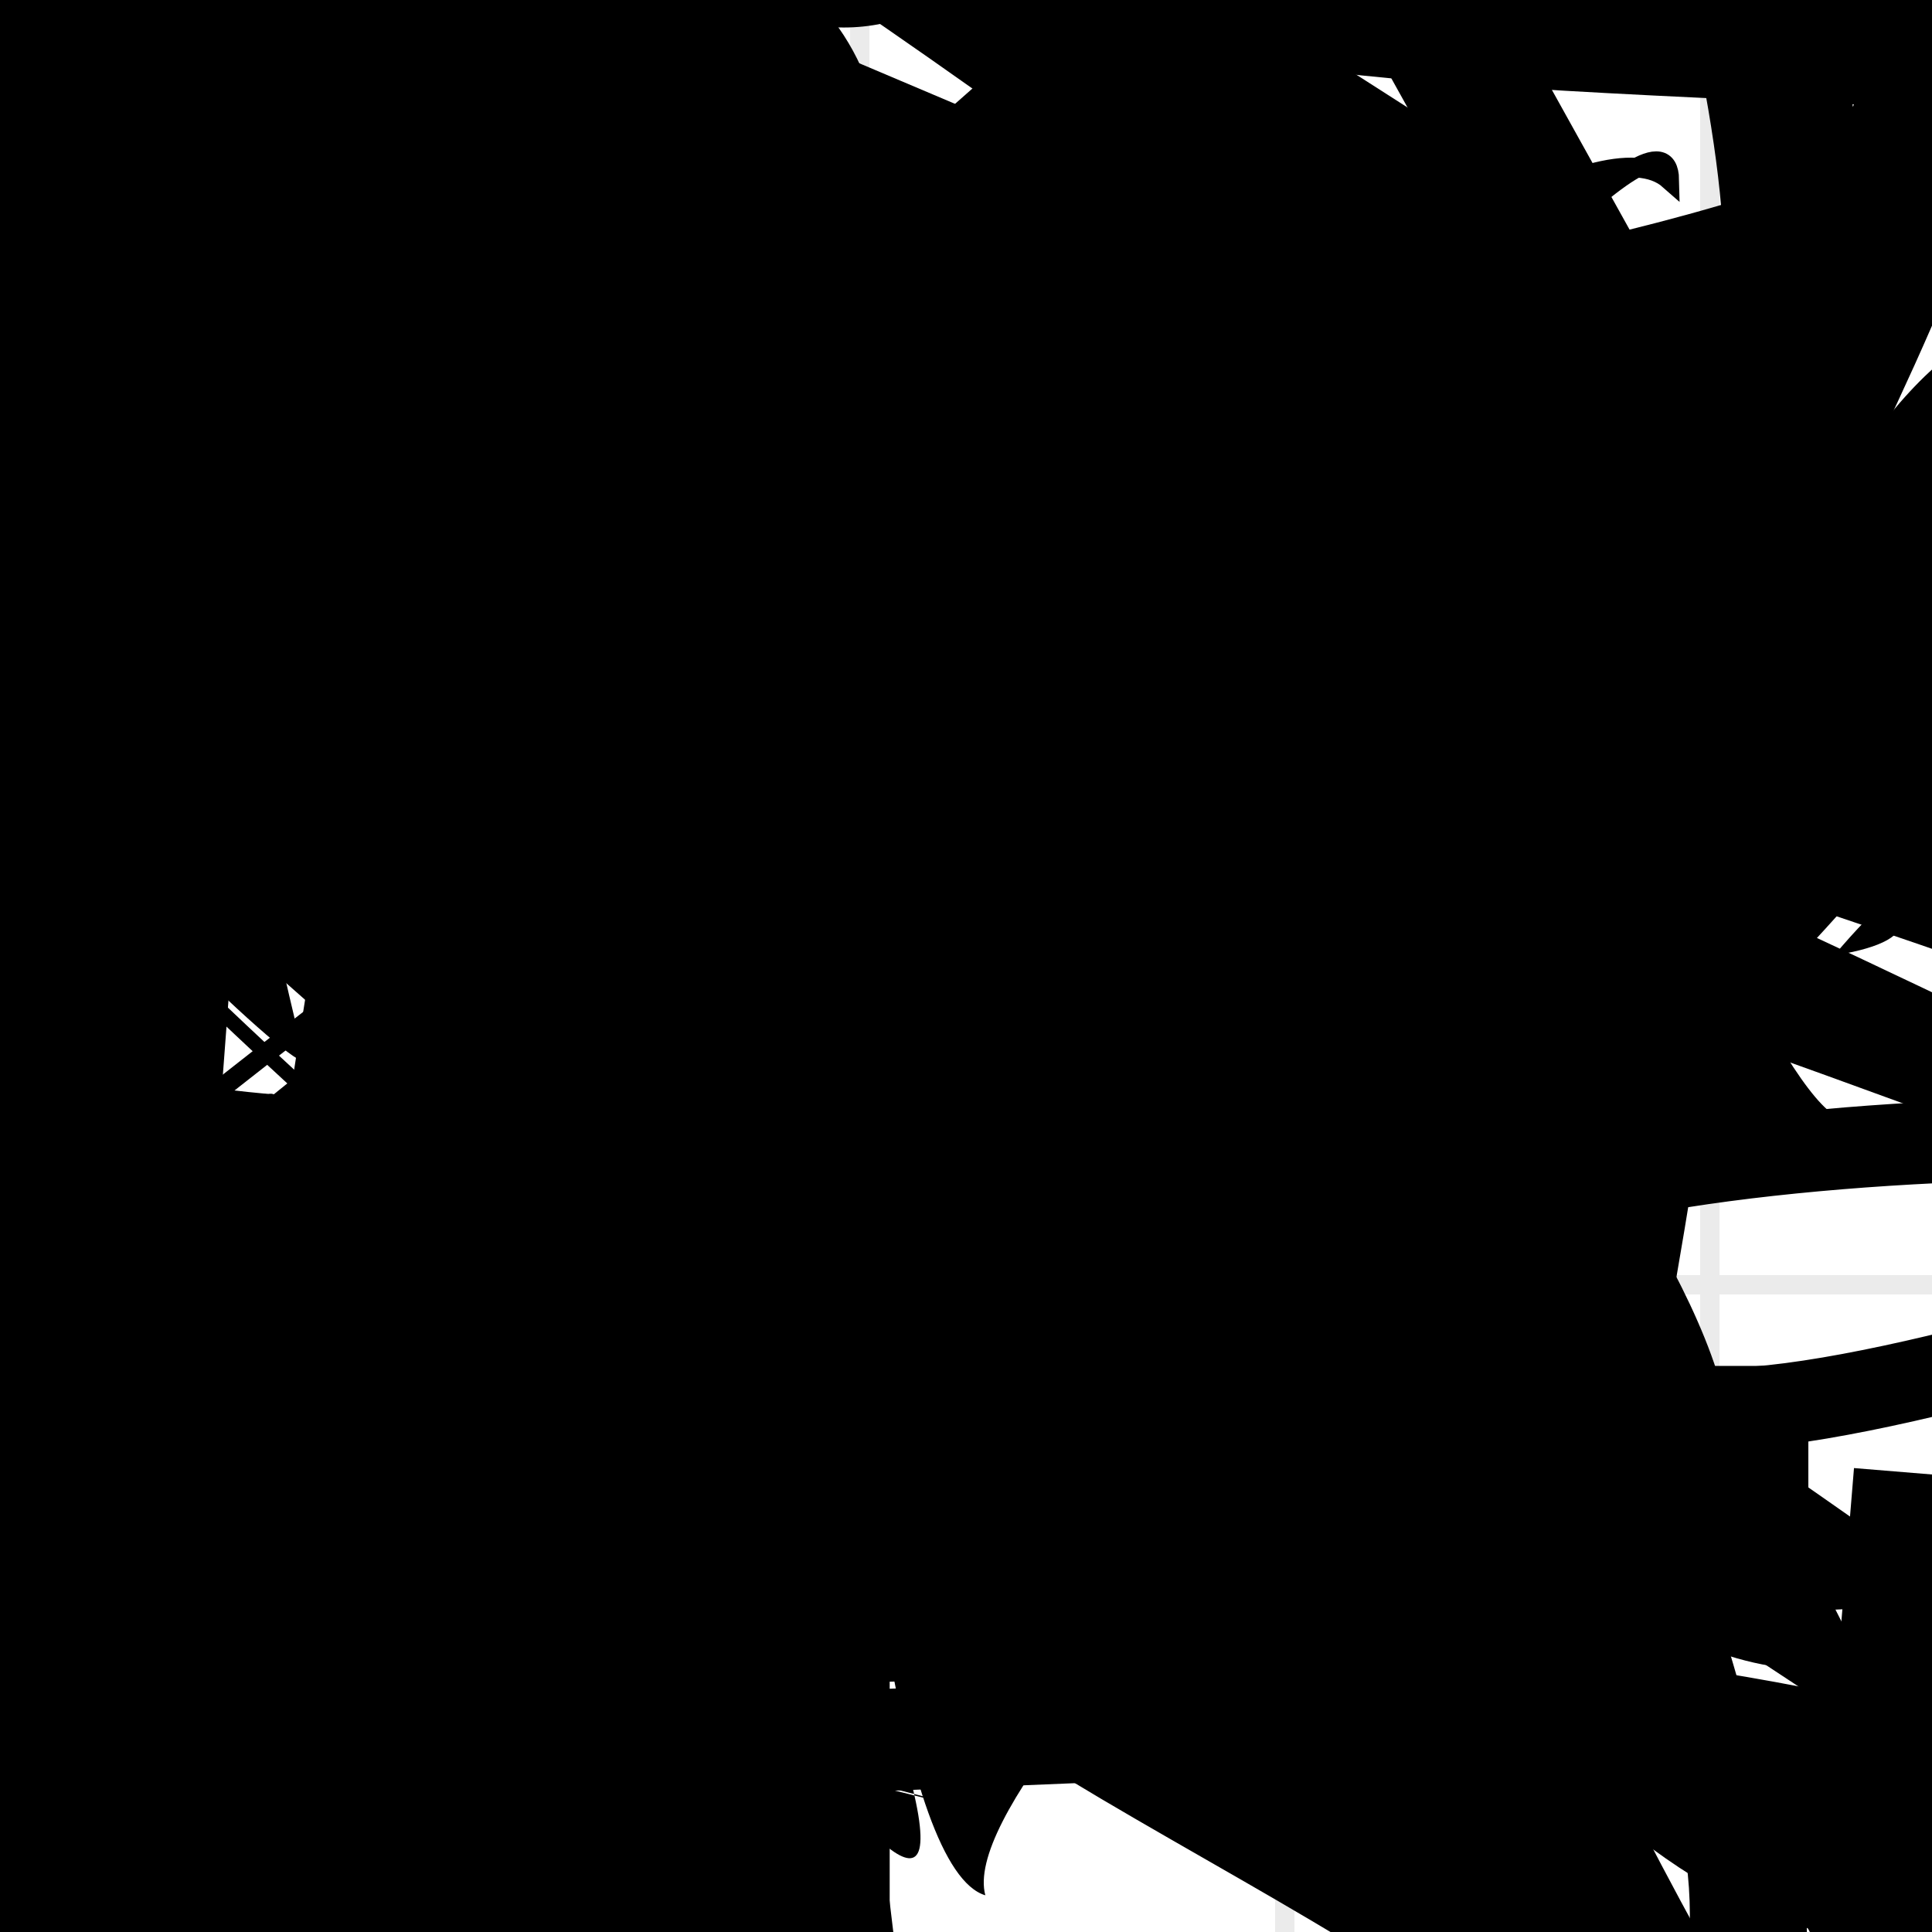 <?xml version="1.0" encoding="UTF-8"?>
<svg xmlns="http://www.w3.org/2000/svg" width="100" height="100" viewBox="0 0 100 100">
<defs>
<linearGradient id="g0" x1="0%" y1="0%" x2="100%" y2="100%">
<stop offset="0.0%" stop-color="hsl(106, 75%, 59%)" />
<stop offset="33.3%" stop-color="hsl(183, 71%, 60%)" />
<stop offset="66.7%" stop-color="hsl(242, 72%, 49%)" />
<stop offset="100.0%" stop-color="hsl(322, 74%, 44%)" />
</linearGradient>
<linearGradient id="g1" x1="0%" y1="0%" x2="100%" y2="100%">
<stop offset="0.0%" stop-color="hsl(290, 83%, 63%)" />
<stop offset="33.3%" stop-color="hsl(2, 82%, 55%)" />
<stop offset="66.7%" stop-color="hsl(86, 72%, 68%)" />
<stop offset="100.0%" stop-color="hsl(83, 65%, 44%)" />
</linearGradient>
<linearGradient id="g2" x1="0%" y1="0%" x2="100%" y2="100%">
<stop offset="0.0%" stop-color="hsl(40, 53%, 69%)" />
<stop offset="33.3%" stop-color="hsl(104, 72%, 65%)" />
<stop offset="66.7%" stop-color="hsl(144, 86%, 72%)" />
<stop offset="100.0%" stop-color="hsl(151, 70%, 62%)" />
</linearGradient>
<filter id="f1" x="-20%" y="-20%" width="140%" height="140%">
  <feGaussianBlur stdDeviation="1.211" />
</filter>

</defs>

<circle cx="34.8" cy="75.4" r="14.9" fill="hsl(106, 75%, 59%)" fill-opacity="0.53"  transform="translate(71.0 34.5) rotate(21.7) scale(0.73 1.60)" />
<path d="M 45.3 38.8 C 55.5 45.5, 20.4 91.2, 33.0 84.3 C 31.4 90.7, 83.0 84.6, 87.5 80.1 C 99.0 71.2, 60.1 34.1, 71.0 41.5 C 90.2 49.9, 14.5 42.8, 1.4 47.7 C 0.0 53.0, 81.3 32.8, 85.6 18.6 C 68.2 0.0, 90.4 57.2, 95.4 57.9 C 100.0 74.5, 34.4 29.0, 47.9 39.4 C 62.7 36.1, 6.1 71.7, 19.9 77.9 Z" fill="hsl(144, 86%, 72%)" fill-opacity="0.89" stroke="none" stroke-width="2.02"   />
<path d="M 36.4 98.5 C 52.6 93.7, 46.0 8.1, 53.9 19.7 C 73.1 2.8, 72.8 41.7, 82.0 30.3 C 99.9 24.7, 92.5 66.9, 80.8 76.5 C 89.0 83.1, 64.1 29.6, 51.7 26.0 C 38.2 13.0, 10.1 29.0, 19.4 41.8 C 14.6 23.9, 18.4 15.8, 8.2 18.8 C 27.1 11.5, 56.1 19.3, 44.3 17.9 C 48.1 9.5, 81.7 28.7, 77.1 19.7 C 91.3 32.2, 44.0 54.2, 49.9 61.3 C 32.5 61.6, 92.6 60.3, 91.3 70.7 Z" fill="none" fill-opacity="0.50" stroke="hsl(2, 82%, 55%)" stroke-width="2.11"  transform="translate(12.5 92.7) rotate(51.2) scale(1.51 0.89)" />
<rect x="30.7" y="5.0" width="30.0" height="17.7" rx="0" fill="none" fill-opacity="0.58"   transform="translate(13.7 32.5) rotate(272.6) scale(1.49 1.65)" />
<circle cx="52.0" cy="69.5" r="11.2" fill="url(#g1)" fill-opacity="0.45"  transform="translate(20.8 94.6) rotate(48.1) scale(1.03 1.03)" />
<rect x="0.8" y="5.2" width="24.5" height="32.7" rx="0" fill="none" fill-opacity="0.36"   transform="translate(34.6 92.2) rotate(164.4) scale(1.16 1.26)" />
<circle cx="79.2" cy="47.9" r="6.0" fill="url(#g0)" fill-opacity="0.89"  transform="translate(39.1 70.1) rotate(267.3) scale(1.49 0.68)" />
<path d="M 71.0 19.5 C 84.4 14.5, 21.1 97.0, 25.8 87.6 C 18.5 99.9, 9.6 53.8, 10.3 56.2 C 28.6 58.9, 39.5 52.3, 49.4 50.9 C 35.6 57.8, 54.6 16.7, 69.5 18.5 C 64.1 27.5, 5.2 5.6, 12.0 8.8 C 23.9 7.3, 91.4 61.2, 83.1 62.5 Z" fill="hsl(144, 86%, 72%)" fill-opacity="0.87" stroke="none" stroke-width="0.86"   />
<rect x="64.4" y="75.7" width="22.1" height="14.9" rx="0" fill="none" fill-opacity="0.36" stroke="hsl(322, 74%, 44%)" stroke-width="2.0"  transform="translate(82.8 13.6) rotate(304.6) scale(1.99 1.09)" />
<path d="M 2.2 40.1 C 16.8 57.7, 77.3 0.0, 92.2 4.5 C 90.9 0.0, 1.0 61.3, 13.8 71.9 C 33.0 68.5, 48.0 23.6, 47.1 11.6 C 63.2 0.7, 9.8 96.5, 9.3 89.4 C 11.8 98.5, 75.2 22.2, 83.1 18.4 C 76.9 19.2, 20.0 76.9, 10.3 69.3 Z" fill="hsl(83, 65%, 44%)" fill-opacity="0.65" stroke="none" stroke-width="1.80"  transform="translate(64.9 92.4) rotate(75.1) scale(1.39 0.51)" />
<circle cx="0.5" cy="73.8" r="12.8" fill="url(#g2)" fill-opacity="0.88"  transform="translate(23.9 18.8) rotate(239.7) scale(1.74 1.36)" />
<path d="M 89.6 9.3 C 83.5 23.5, 20.3 73.7, 31.2 68.8 C 17.4 70.5, 4.3 82.0, 10.6 95.4 C 30.5 100.0, 83.5 100.0, 75.9 95.7 C 74.4 99.7, 68.4 74.8, 82.8 79.3 C 77.1 86.0, 74.5 73.1, 74.6 65.2 C 55.0 47.1, 73.3 60.0, 82.0 48.7 C 89.9 56.8, 100.0 72.6, 98.8 60.0 Z" fill="none" fill-opacity="0.92" stroke="hsl(322, 74%, 44%)" stroke-width="2.08"  transform="translate(87.2 24.3) rotate(134.7) scale(1.91 1.67)" />
<path d="M 48.5 40.0 C 43.0 21.0, 65.2 84.8, 55.7 91.5 C 42.1 100.0, 84.6 0.0, 92.2 2.8 C 76.0 0.0, 0.0 8.7, 1.6 12.5 C 2.0 0.0, 14.1 68.4, 21.9 54.8 C 32.3 63.1, 40.9 64.2, 32.1 58.4 C 24.0 68.2, 67.1 49.1, 67.9 47.6 C 67.6 37.9, 100.0 51.2, 87.8 41.8 C 75.3 56.6, 78.3 24.5, 74.7 30.4 C 66.5 48.2, 47.2 24.5, 39.4 20.7 C 44.6 29.7, 56.5 42.3, 44.0 30.7 Z" fill="none" fill-opacity="0.44" stroke="hsl(40, 53%, 69%)" stroke-width="1.69" filter="url(#f1)" transform="translate(24.2 7.5) rotate(124.5) scale(1.39 0.51)" />
<path d="M 12.5 29.0 C 29.3 36.3, 25.9 59.5, 31.8 65.9 C 40.8 55.1, 88.2 51.1, 84.5 45.9 C 97.8 41.5, 84.1 78.6, 74.8 65.0 C 88.5 53.3, 26.9 63.6, 37.9 73.9 C 31.0 70.9, 72.1 56.9, 86.9 60.1 C 78.4 76.5, 82.1 97.4, 89.9 94.2 C 85.6 84.4, 100.0 1.2, 99.8 8.8 C 100.0 0.0, 23.3 62.9, 16.5 60.5 C 35.6 50.6, 79.7 32.4, 64.7 20.2 Z" fill="hsl(83, 65%, 44%)" fill-opacity="0.50" stroke="none" stroke-width="0.93"  transform="translate(99.0 51.4) rotate(93.3) scale(1.79 1.90)" />
<rect x="70.7" y="46.7" width="27.5" height="13.7" rx="17.8" fill="none" fill-opacity="0.55"  filter="url(#f1)" transform="translate(68.0 78.6) rotate(92.1) scale(1.29 1.08)" />
<rect x="25.6" y="54.6" width="36.0" height="18.1" rx="1.1" fill="none" fill-opacity="0.56" stroke="hsl(40, 53%, 69%)" stroke-width="4.0"  transform="translate(52.5 90.7) rotate(107.4) scale(0.89 0.55)" />
<path d="M 79.7 92.9 C 89.3 100.0, 66.5 37.6, 71.5 31.3 C 67.8 39.2, 51.1 32.2, 56.3 43.8 C 40.3 35.3, 83.9 75.0, 97.4 75.7 C 100.0 78.3, 36.5 87.6, 47.9 76.7 C 59.6 80.7, 13.2 20.7, 11.5 35.2 C 14.4 20.4, 15.2 48.7, 14.5 45.2 C 1.0 51.3, 61.4 88.9, 61.8 90.9 Z" fill="none" fill-opacity="0.30" stroke="hsl(106, 75%, 59%)" stroke-width="5.15"  transform="translate(49.2 57.1) rotate(309.1) scale(0.86 0.77)" />
<path d="M 42.8 67.0 C 40.8 82.0, 66.4 41.0, 77.9 37.3 C 86.6 37.9, 8.2 49.7, 4.5 45.2 C 17.3 57.1, 17.2 16.9, 19.5 19.3 C 13.6 14.0, 66.2 32.9, 62.4 43.3 C 77.6 49.7, 74.9 21.6, 65.2 31.1 C 50.2 43.3, 40.6 29.6, 30.6 38.5 C 48.0 47.5, 53.2 52.4, 50.6 51.1 Z" fill="none" fill-opacity="0.75" stroke="hsl(144, 86%, 72%)" stroke-width="4.03"   />
<rect x="13.7" y="58.8" width="39.7" height="22.8" rx="0" fill="none" fill-opacity="0.77"   transform="translate(62.2 81.6) rotate(211.3) scale(0.65 1.15)" />
<path d="M 47.2 10.6 C 60.7 19.5, 5.8 20.6, 19.4 33.2 C 23.9 28.9, 73.6 14.5, 70.5 26.0 C 83.5 18.3, 32.1 60.7, 17.6 47.3 C 36.9 32.8, 0.5 16.1, 2.8 29.4 C 0.0 36.8, 22.6 48.4, 26.5 55.1 C 42.3 42.0, 12.2 87.0, 26.8 86.8 C 44.5 70.7, 47.4 61.4, 52.5 62.5 Z" fill="hsl(2, 82%, 55%)" fill-opacity="0.45" stroke="none" stroke-width="1.25"  transform="translate(85.6 31.3) rotate(68.2) scale(1.67 0.50)" />
<circle cx="58.1" cy="39.5" r="7.5" fill="hsl(2, 82%, 55%)" fill-opacity="0.50"  transform="translate(60.4 12.3) rotate(18.4) scale(1.77 1.50)" />
<path d="M 77.7 70.9 C 72.7 66.3, 84.4 93.4, 80.2 94.4 C 68.4 100.0, 3.9 84.7, 14.6 89.3 C 12.7 82.9, 66.0 47.8, 58.8 43.9 C 68.3 57.9, 27.0 66.6, 12.5 79.3 C 25.8 78.2, 73.1 62.8, 66.3 75.2 C 61.7 77.8, 82.6 87.2, 76.9 89.1 C 81.5 95.3, 44.0 31.9, 52.8 41.6 C 54.6 40.2, 19.1 20.2, 12.6 33.3 C 9.0 40.7, 0.0 16.9, 1.1 15.2 Z" fill="none" fill-opacity="0.72" stroke="hsl(2, 82%, 55%)" stroke-width="1.37"  transform="translate(93.6 69.1) rotate(7.0) scale(0.81 1.64)" />
<path d="M 17.7 19.1 C 37.2 0.0, 65.1 23.0, 75.9 22.4 C 70.9 13.4, 11.0 62.0, 11.7 48.2 C 25.8 43.6, 46.6 93.6, 56.1 90.2 C 48.3 100.0, 18.1 93.8, 21.7 83.2 C 40.4 68.6, 7.1 48.7, 2.6 48.3 C 14.0 57.4, 76.2 31.3, 91.0 19.7 C 72.3 16.8, 19.6 91.6, 17.0 92.2 C 11.5 80.5, 16.4 100.0, 3.9 97.3 C 20.5 79.2, 29.4 67.3, 32.0 81.6 C 13.8 100.0, 73.8 6.0, 78.0 4.3 Z" fill="hsl(106, 75%, 59%)" fill-opacity="0.58" stroke="none" stroke-width="3.79"  transform="translate(55.5 98.2) rotate(188.6) scale(1.69 0.93)" />
<path d="M 35.4 3.7 C 39.8 0.0, 21.8 26.0, 33.2 21.9 C 38.3 8.7, 58.9 28.8, 63.7 21.8 C 80.9 17.1, 17.7 80.7, 21.8 72.1 C 41.1 55.0, 58.7 32.6, 65.4 42.3 C 50.3 26.2, 42.7 7.7, 46.5 17.2 C 32.0 21.1, 63.1 99.4, 68.8 85.9 Z" fill="hsl(2, 82%, 55%)" fill-opacity="0.28" stroke="none" stroke-width="2.43"  transform="translate(66.7 4.0) rotate(292.4) scale(0.93 1.14)" />
<rect x="48.0" y="19.3" width="31.9" height="37.4" rx="0" fill="hsl(86, 72%, 68%)" fill-opacity="0.77"   transform="translate(75.8 97.2) rotate(184.3) scale(1.40 1.41)" />
<path d="M 76.3 47.3 C 80.6 45.0, 21.3 68.0, 7.3 61.1 C 19.8 53.4, 30.1 59.4, 20.5 71.6 C 29.1 91.2, 72.3 79.6, 75.7 66.0 C 62.6 78.7, 67.3 100.0, 58.1 98.7 C 61.1 100.0, 11.6 55.4, 12.0 58.7 C 14.0 74.3, 5.1 65.0, 14.5 65.3 C 19.4 67.0, 22.0 15.2, 26.6 22.3 Z" fill="none" fill-opacity="0.45" stroke="hsl(86, 72%, 68%)" stroke-width="1.71"  transform="translate(58.3 35.4) rotate(211.4) scale(0.87 1.89)" />
<path d="M 39.0 52.0 C 56.7 53.5, 33.2 14.2, 20.6 2.0 C 5.9 0.0, 49.7 85.8, 54.1 93.5 C 55.4 97.3, 70.6 88.6, 70.0 88.6 C 89.4 100.0, 75.0 48.0, 87.8 36.4 C 70.9 31.0, 24.4 39.2, 33.8 31.8 C 22.5 30.0, 53.3 45.6, 47.8 51.2 C 54.6 45.5, 72.5 100.0, 59.5 94.5 C 59.8 81.3, 56.0 100.0, 55.9 98.9 C 45.9 79.4, 21.7 80.5, 19.9 71.8 C 14.2 88.3, 36.9 0.0, 31.3 8.7 Z" fill="hsl(322, 74%, 44%)" fill-opacity="0.83" stroke="none" stroke-width="5.30"  transform="translate(92.3 27.3) rotate(17.8) scale(1.43 0.67)" />
<rect x="12.8" y="60.8" width="41.8" height="28.4" rx="0" fill="hsl(104, 72%, 65%)" fill-opacity="0.98"   transform="translate(39.1 99.8) rotate(274.7) scale(0.52 0.90)" />
<rect x="12.4" y="54.3" width="46.5" height="27.2" rx="0" fill="hsl(322, 74%, 44%)" fill-opacity="0.37"  filter="url(#f1)" transform="translate(8.5 69.9) rotate(156.9) scale(0.88 0.65)" />
<circle cx="81.2" cy="65.7" r="10.2" fill="url(#g2)" fill-opacity="0.75"  transform="translate(56.5 31.1) rotate(271.4) scale(1.91 0.64)" />
<rect x="7.0" y="34.6" width="25.9" height="18.8" rx="15.5" fill="none" fill-opacity="0.88" stroke="hsl(322, 74%, 44%)" stroke-width="1.8"  transform="translate(23.1 40.3) rotate(100.5) scale(1.34 1.92)" />
<rect x="48.6" y="9.8" width="48.3" height="15.5" rx="13.6" fill="hsl(104, 72%, 65%)" fill-opacity="0.45"   transform="translate(87.6 47.3) rotate(97.6) scale(2.00 0.64)" />
<path d="M 11.7 58.7 C 24.0 48.2, 51.0 29.9, 65.8 15.1 C 72.5 30.0, 51.1 29.8, 46.0 39.0 C 30.7 49.8, 65.0 15.9, 70.8 9.2 C 61.2 10.6, 0.0 43.4, 8.2 30.1 C 17.8 15.9, 15.2 40.5, 22.6 29.4 C 37.6 43.7, 79.4 88.3, 94.3 86.3 Z" fill="hsl(183, 71%, 60%)" fill-opacity="0.42" stroke="none" stroke-width="1.70"   />
<path d="M 65.1 65.4 C 82.1 65.3, 0.0 32.2, 0.4 27.9 C 8.6 38.1, 26.7 9.2, 12.6 8.4 C 0.0 28.1, 50.4 38.3, 37.5 35.9 C 28.1 25.9, 79.3 27.9, 73.6 13.0 C 55.8 23.0, 16.2 64.5, 4.4 66.4 C 23.1 84.4, 55.4 100.0, 63.6 96.3 C 68.1 90.5, 35.5 86.6, 45.1 99.8 C 33.7 95.7, 72.9 56.1, 59.3 49.4 C 73.4 68.6, 25.6 38.0, 29.3 34.4 Z" fill="hsl(83, 65%, 44%)" fill-opacity="0.58" stroke="none" stroke-width="2.70"  transform="translate(11.8 65.1) rotate(90.2) scale(1.82 1.04)" />
<circle cx="47.8" cy="4.2" r="9.6" fill="url(#g1)" fill-opacity="0.89"  transform="translate(78.4 33.9) rotate(240.6) scale(0.97 1.74)" />
<path d="M 29.0 87.3 C 28.1 84.2, 37.4 72.9, 33.2 80.3 C 50.9 80.3, 48.3 53.7, 50.3 62.2 C 62.5 73.0, 83.9 19.3, 88.1 20.0 C 84.5 28.1, 73.6 17.9, 82.6 32.2 C 87.8 23.0, 39.3 12.7, 24.6 4.2 C 12.3 20.9, 47.6 50.0, 36.9 45.9 " fill="none" fill-opacity="0.95" stroke="hsl(40, 53%, 69%)" stroke-width="4.67"   />
<circle cx="53.0" cy="35.6" r="2.2" fill="url(#g2)" fill-opacity="0.86"  transform="translate(23.9 29.5) rotate(221.4) scale(1.17 0.82)" />
<path d="M 38.3 1.5 C 56.5 0.0, 31.0 0.0, 28.0 11.0 C 23.4 4.4, 48.2 79.9, 52.8 88.1 C 56.3 100.0, 84.7 100.0, 98.1 93.0 C 100.0 93.8, 48.8 47.1, 63.2 39.8 C 52.5 41.4, 42.3 70.8, 41.6 80.6 C 51.3 86.0, 99.0 29.2, 92.2 32.2 C 76.2 27.5, 37.1 14.7, 45.0 10.0 C 53.7 25.3, 39.7 76.7, 32.4 79.3 Z" fill="hsl(144, 86%, 72%)" fill-opacity="0.47" stroke="none" stroke-width="1.47"  transform="translate(36.0 36.7) rotate(286.3) scale(1.48 1.79)" />
<rect x="3.6" y="22.7" width="30.3" height="29.1" rx="7.2" fill="none" fill-opacity="0.53"   transform="translate(52.6 46.4) rotate(158.2) scale(0.77 1.10)" />
<circle cx="67.3" cy="6.1" r="0.3" fill="url(#g0)" fill-opacity="0.93"  transform="translate(65.3 92.0) rotate(167.7) scale(0.88 1.33)" />
<path d="M 6.8 95.6 C 4.6 94.0, 54.2 8.2, 65.8 3.3 C 72.4 0.0, 60.9 80.2, 57.9 84.9 C 39.3 68.4, 0.0 94.8, 10.0 88.1 C 20.0 79.5, 55.3 11.5, 58.5 20.2 C 69.8 16.1, 53.8 90.6, 66.2 81.1 C 81.3 91.1, 78.7 0.0, 78.8 0.1 C 70.5 19.5, 64.5 17.7, 60.7 21.5 C 73.4 38.8, 10.4 21.9, 16.4 23.9 C 11.8 36.9, 94.8 0.1, 94.2 1.5 Z" fill="none" fill-opacity="0.26" stroke="hsl(151, 70%, 62%)" stroke-width="2.88"  transform="translate(36.3 27.0) rotate(180.6) scale(0.96 0.74)" />
<path d="M 82.7 80.0 C 67.3 96.8, 61.0 18.3, 67.1 5.3 C 51.1 0.0, 32.2 43.6, 24.6 54.2 C 39.2 64.5, 65.1 48.5, 56.4 42.3 C 71.3 50.0, 4.5 35.3, 3.8 43.7 C 20.8 49.9, 89.6 69.0, 81.5 62.3 C 68.4 51.0, 33.5 75.1, 37.2 67.3 C 21.6 76.3, 16.6 72.6, 14.2 66.1 C 9.3 71.8, 48.4 52.8, 46.4 40.3 C 66.2 39.3, 6.9 25.6, 2.7 35.6 C 1.8 37.4, 42.9 81.2, 51.4 87.3 " fill="none" fill-opacity="0.83" stroke="hsl(86, 72%, 68%)" stroke-width="3.66"  transform="translate(51.1 24.6) rotate(31.0) scale(1.89 0.72)" />
<rect x="24.2" y="40.1" width="40.7" height="33.1" rx="0" fill="hsl(144, 86%, 72%)" fill-opacity="0.61"   transform="translate(52.1 78.0) rotate(142.8) scale(1.88 1.54)" />
<circle cx="6.8" cy="69.9" r="7.0" fill="hsl(242, 72%, 49%)" fill-opacity="0.68"  transform="translate(74.4 90.3) rotate(168.1) scale(1.43 1.48)" />
<rect x="61.9" y="18.2" width="34.5" height="14.6" rx="0" fill="hsl(144, 86%, 72%)" fill-opacity="0.43"   transform="translate(71.6 63.0) rotate(109.2) scale(1.49 0.73)" />
<rect x="26.4" y="13.5" width="40.4" height="10.9" rx="10.4" fill="none" fill-opacity="0.45" stroke="hsl(86, 72%, 68%)" stroke-width="4.9"  transform="translate(99.7 20.6) rotate(316.6) scale(1.70 1.10)" />
<path d="M 40.1 61.0 C 41.7 51.4, 40.9 52.6, 28.9 57.2 C 45.9 47.0, 27.1 0.0, 14.8 1.2 C 13.7 0.0, 26.8 35.1, 25.2 34.0 C 44.4 45.5, 41.9 21.0, 46.6 34.4 C 33.4 52.4, 67.8 0.0, 55.2 1.1 C 50.5 17.3, 30.6 12.0, 17.2 4.8 C 33.9 19.0, 31.0 51.4, 44.7 54.5 C 54.6 62.2, 24.4 56.1, 32.7 57.1 C 15.7 61.1, 63.6 50.5, 56.1 45.7 C 55.6 63.3, 86.9 75.1, 90.9 68.5 Z" fill="hsl(86, 72%, 68%)" fill-opacity="0.72" stroke="none" stroke-width="0.91"  transform="translate(19.7 38.5) rotate(93.8) scale(1.24 1.62)" />
<path d="M 71.5 89.0 C 56.8 100.0, 83.9 66.4, 89.8 76.9 C 73.8 88.6, 86.4 33.6, 98.2 33.4 C 82.1 38.7, 51.1 62.4, 41.2 70.5 C 28.3 85.8, 33.7 27.2, 24.1 20.3 C 42.2 35.8, 11.1 32.0, 22.0 26.9 C 21.0 45.0, 24.6 98.1, 30.3 90.7 Z" fill="none" fill-opacity="0.71" stroke="hsl(144, 86%, 72%)" stroke-width="5.28"   />
<path d="M 7.8 32.8 C 0.0 25.4, 77.8 13.8, 84.9 19.0 C 100.0 26.1, 49.4 76.1, 54.0 71.5 C 62.0 59.3, 11.8 0.0, 19.4 3.9 C 23.3 0.0, 2.8 25.6, 14.7 23.6 C 6.9 5.1, 72.8 92.3, 80.6 85.6 C 90.7 86.7, 25.8 12.7, 13.6 7.7 Z" fill="hsl(242, 72%, 49%)" fill-opacity="0.35" stroke="none" stroke-width="0.90" filter="url(#f1)" transform="translate(51.4 38.4) rotate(312.6) scale(0.60 1.28)" />
<path d="M 93.4 39.6 C 90.3 23.4, 86.9 93.2, 76.4 96.1 C 87.6 79.8, 80.4 70.0, 66.7 84.4 C 69.4 72.3, 100.0 4.6, 99.3 4.7 C 99.6 15.2, 0.0 21.6, 6.0 34.5 C 16.9 47.7, 70.8 93.9, 56.5 83.9 C 44.1 74.1, 64.1 77.1, 53.0 73.0 Z" fill="hsl(144, 86%, 72%)" fill-opacity="0.38" stroke="none" stroke-width="4.33"   />
<circle cx="48.9" cy="45.7" r="12.5" fill="url(#g2)" fill-opacity="0.68"  transform="translate(60.1 23.2) rotate(207.4) scale(0.60 1.94)" />
<circle cx="20.1" cy="64.8" r="1.5" fill="url(#g2)" fill-opacity="0.44"  transform="translate(100.0 79.6) rotate(170.2) scale(1.21 1.18)" />
<path d="M 55.9 90.6 C 42.0 87.4, 11.0 37.4, 9.1 47.8 C 0.0 37.9, 28.6 77.6, 24.4 80.9 C 38.7 71.8, 18.9 32.6, 9.8 23.2 C 7.8 37.0, 25.6 45.9, 23.6 50.0 C 20.1 53.5, 100.0 57.4, 96.8 52.1 C 100.0 36.7, 56.0 94.2, 63.1 86.1 C 65.5 90.9, 49.8 38.1, 38.4 49.9 Z" fill="none" fill-opacity="0.50" stroke="hsl(242, 72%, 49%)" stroke-width="2.82"  transform="translate(92.7 83.1) rotate(71.7) scale(1.37 1.34)" />
<path d="M 16.6 36.3 C 2.7 42.6, 62.0 91.2, 68.8 92.4 C 75.3 93.9, 43.8 28.5, 56.3 20.0 C 68.6 23.7, 100.0 6.2, 94.7 10.8 C 81.3 29.5, 81.1 16.1, 69.8 26.4 C 52.5 35.8, 19.1 77.2, 19.1 64.3 C 10.3 45.7, 16.0 25.7, 7.0 22.5 C 1.5 39.7, 79.1 36.3, 74.1 35.8 C 78.1 22.0, 74.8 12.0, 64.8 14.0 C 76.9 0.3, 57.1 65.2, 69.0 70.4 Z" fill="none" fill-opacity="0.91" stroke="hsl(151, 70%, 62%)" stroke-width="5.04"  transform="translate(83.0 77.5) rotate(212.4) scale(1.58 1.32)" />
<path d="M 13.6 16.7 C 14.6 16.0, 52.4 97.2, 44.6 90.4 C 25.7 100.0, 27.7 10.7, 40.0 20.5 C 52.5 19.7, 38.5 8.6, 33.3 15.8 C 24.1 2.9, 49.0 3.8, 55.3 18.4 C 74.5 31.2, 2.8 55.6, 8.0 68.3 C 0.0 71.1, 87.5 52.9, 75.5 40.4 C 73.7 25.0, 70.9 54.6, 80.2 55.3 Z" fill="hsl(183, 71%, 60%)" fill-opacity="0.65" stroke="none" stroke-width="3.90"   />
<rect x="53.1" y="37.6" width="38.7" height="17.9" rx="0" fill="hsl(104, 72%, 65%)" fill-opacity="0.91"   transform="translate(55.4 59.7) rotate(284.8) scale(1.87 1.98)" />
<rect x="32.3" y="8.8" width="34.4" height="28.6" rx="0" fill="none" fill-opacity="0.97"  filter="url(#f1)" transform="translate(3.3 48.0) rotate(107.7) scale(0.60 1.40)" />
<path d="M 8.6 98.8 C 17.5 100.0, 77.2 18.1, 63.9 12.6 C 63.9 24.9, 45.9 60.9, 58.6 70.4 C 42.0 68.3, 4.6 78.8, 6.6 71.3 C 0.0 79.3, 36.1 54.1, 39.2 51.9 C 49.0 35.2, 34.2 63.9, 33.6 66.1 C 44.8 56.9, 86.7 93.3, 96.3 83.4 C 100.0 69.7, 33.8 65.8, 29.7 71.3 C 11.6 57.3, 37.7 35.5, 42.3 47.9 Z" fill="none" fill-opacity="0.27" stroke="hsl(106, 75%, 59%)" stroke-width="1.22"  transform="translate(81.8 72.1) rotate(81.6) scale(1.16 1.11)" />
<path d="M 78.5 11.0 C 74.4 24.8, 64.0 8.7, 58.7 6.9 C 50.7 2.3, 0.8 87.3, 10.8 73.8 C 14.1 77.1, 16.3 29.1, 22.5 33.1 C 10.2 44.0, 100.0 54.8, 98.4 47.5 C 100.0 39.3, 71.7 82.6, 71.9 79.9 C 55.5 90.0, 78.8 50.0, 89.0 43.3 Z" fill="hsl(151, 70%, 62%)" fill-opacity="1.00" stroke="none" stroke-width="4.56"   />
<path d="M 68.9 2.7 C 64.5 10.5, 71.6 91.6, 81.2 77.0 C 90.8 93.9, 59.9 81.4, 49.7 78.6 C 43.4 94.9, 57.8 31.3, 63.9 21.8 C 65.8 26.8, 83.1 29.9, 89.5 18.6 C 71.9 34.6, 16.7 100.0, 8.6 99.3 C 25.4 98.3, 25.4 78.8, 24.6 66.0 C 37.9 53.8, 0.0 56.1, 3.8 67.1 C 0.0 59.8, 12.9 29.8, 10.8 37.3 C 22.4 22.5, 78.5 72.3, 66.8 83.2 Z" fill="none" fill-opacity="0.95" stroke="hsl(104, 72%, 65%)" stroke-width="3.54"  transform="translate(91.8 90.2) rotate(325.4) scale(1.08 0.88)" />
<rect x="3.3" y="42.5" width="38.9" height="34.4" rx="15.6" fill="none" fill-opacity="0.32"   transform="translate(73.2 18.8) rotate(127.6) scale(1.32 1.99)" />
<path d="M 15.1 32.5 C 11.2 37.7, 59.5 58.4, 64.8 53.4 C 78.9 56.7, 51.5 50.7, 47.4 47.1 C 41.5 65.9, 56.2 39.1, 55.9 33.0 C 64.0 38.6, 32.9 64.2, 26.1 75.5 C 8.0 81.4, 30.1 9.7, 21.5 0.2 C 2.3 0.0, 68.4 48.4, 73.3 43.5 C 71.0 24.9, 95.0 50.7, 84.0 55.5 C 67.7 43.6, 7.9 78.5, 3.0 80.3 C 0.0 87.1, 45.3 26.4, 58.7 26.3 C 51.1 20.2, 20.5 65.9, 14.9 57.5 Z" fill="hsl(86, 72%, 68%)" fill-opacity="0.95" stroke="none" stroke-width="4.75"  transform="translate(91.4 6.7) rotate(83.6) scale(0.50 0.69)" />
<circle cx="30.4" cy="58.5" r="0.4" fill="hsl(290, 83%, 63%)" fill-opacity="0.51"   />
<path d="M 32.4 70.4 C 35.7 52.1, 21.7 50.9, 21.1 50.0 C 32.6 54.4, 100.0 59.7, 93.9 67.7 C 92.7 81.3, 2.8 32.3, 13.8 22.2 C 26.5 23.8, 100.0 72.3, 97.1 81.9 C 100.0 94.4, 95.8 8.1, 99.4 15.8 C 100.0 23.7, 20.1 83.5, 26.9 86.7 C 28.8 73.7, 10.1 37.9, 5.9 46.7 C 7.5 64.3, 51.0 92.3, 42.7 89.1 C 59.7 73.9, 81.1 37.7, 92.1 51.7 C 78.1 56.9, 87.0 0.5, 76.3 15.3 " fill="none" fill-opacity="0.78" stroke="hsl(242, 72%, 49%)" stroke-width="4.67"  transform="translate(35.3 53.6) rotate(154.0) scale(0.64 0.53)" />
<circle cx="5.5" cy="25.7" r="6.1" fill="hsl(242, 72%, 49%)" fill-opacity="0.94"  transform="translate(55.7 59.6) rotate(162.0) scale(1.14 1.76)" />
<path d="M 20.3 63.8 C 39.0 81.3, 84.6 14.3, 72.6 2.1 C 72.2 0.0, 77.8 62.4, 78.9 60.2 C 64.6 79.3, 69.2 53.9, 67.3 49.4 C 64.7 64.0, 51.2 0.1, 48.9 1.0 C 29.5 0.0, 97.3 71.4, 95.2 60.1 C 84.7 56.6, 71.1 48.1, 78.0 54.6 C 82.3 58.4, 69.8 63.3, 71.3 68.7 C 70.9 56.4, 34.5 49.9, 48.2 56.9 C 36.9 38.5, 20.0 56.7, 5.6 53.5 Z" fill="hsl(322, 74%, 44%)" fill-opacity="0.50" stroke="none" stroke-width="1.19" filter="url(#f1)" transform="translate(98.6 12.4) rotate(203.8) scale(0.53 0.68)" />
<circle cx="4.9" cy="66.5" r="3.0" fill="hsl(40, 53%, 69%)" fill-opacity="0.74"  transform="translate(31.4 47.2) rotate(163.4) scale(1.99 1.44)" />
<path d="M 28.0 48.0 C 9.3 33.3, 19.3 71.2, 22.7 84.4 C 7.3 70.8, 50.2 80.8, 40.2 88.4 C 49.6 85.3, 77.8 6.2, 65.6 17.0 C 68.9 24.9, 95.1 97.2, 91.4 95.5 C 100.0 100.0, 39.1 43.2, 42.4 39.2 C 60.1 55.5, 69.9 2.1, 60.2 15.5 C 72.3 29.9, 35.1 75.0, 47.1 70.4 Z" fill="hsl(83, 65%, 44%)" fill-opacity="0.30" stroke="none" stroke-width="1.94"   />
<path d="M 16.3 45.4 C 31.9 59.8, 10.1 88.9, 21.2 88.8 C 23.9 79.8, 89.9 100.0, 76.4 98.3 C 95.6 91.9, 72.4 0.0, 57.7 7.5 C 40.9 0.0, 51.1 50.8, 65.4 53.9 C 49.2 73.4, 14.4 82.5, 4.1 75.0 C 0.0 69.9, 37.5 11.7, 36.1 10.0 C 32.4 28.8, 78.7 94.1, 82.9 92.5 C 81.3 74.6, 39.6 26.7, 45.5 18.4 Z" fill="hsl(83, 65%, 44%)" fill-opacity="0.48" stroke="none" stroke-width="3.22"  transform="translate(96.7 45.1) rotate(181.5) scale(1.37 1.38)" />
<rect x="52.1" y="36.6" width="23.0" height="27.7" rx="14.8" fill="hsl(106, 75%, 59%)" fill-opacity="0.34" stroke="hsl(183, 71%, 60%)" stroke-width="3.1" filter="url(#f1)" transform="translate(11.9 79.1) rotate(141.5) scale(1.87 1.70)" />
<path d="M 24.7 29.0 C 15.6 40.2, 88.0 100.0, 77.6 91.2 C 64.7 91.0, 13.9 57.5, 13.2 49.9 C 6.4 44.8, 14.2 72.4, 23.5 70.6 C 37.7 64.7, 90.3 79.9, 78.2 65.2 C 90.4 84.7, 25.1 10.3, 15.9 19.6 C 17.1 32.7, 4.2 26.8, 2.7 15.4 C 0.0 0.0, 71.8 79.3, 60.3 68.7 C 42.5 53.6, 52.2 92.3, 37.7 88.8 C 19.1 90.0, 47.6 46.9, 35.3 33.4 Z" fill="none" fill-opacity="0.68" stroke="hsl(242, 72%, 49%)" stroke-width="4.40"  transform="translate(36.3 32.4) rotate(229.7) scale(1.50 0.70)" />
<path d="M 43.7 70.5 C 54.1 64.0, 18.1 48.5, 17.1 48.6 C 20.6 58.8, 46.4 64.3, 55.6 55.2 C 40.6 41.7, 61.2 0.0, 58.8 2.5 C 61.8 0.0, 91.5 51.2, 87.0 41.5 C 100.0 52.6, 12.1 83.8, 26.8 89.0 C 41.5 75.9, 48.7 74.5, 42.1 62.3 C 35.2 52.8, 53.4 69.6, 40.8 77.0 C 54.1 60.6, 0.0 68.1, 0.7 81.7 Z" fill="hsl(322, 74%, 44%)" fill-opacity="0.66" stroke="none" stroke-width="3.17"  transform="translate(49.1 12.8) rotate(6.8) scale(1.76 1.84)" />
<rect x="54.9" y="35.2" width="27.4" height="19.0" rx="1.3" fill="none" fill-opacity="0.57"    />
<rect x="52.4" y="0.6" width="31.4" height="25.3" rx="14.2" fill="hsl(183, 71%, 60%)" fill-opacity="0.72"  filter="url(#f1)" transform="translate(40.9 75.3) rotate(61.9) scale(1.87 0.73)" />
<circle cx="50.0" cy="86.1" r="3.9" fill="hsl(290, 83%, 63%)" fill-opacity="0.98"  transform="translate(39.2 98.5) rotate(26.4) scale(1.82 0.73)" />
<path d="M 90.9 27.9 C 100.0 34.0, 100.0 17.5, 98.2 32.2 C 100.0 49.0, 100.0 59.0, 90.5 63.4 C 91.4 78.0, 92.6 9.3, 86.6 6.5 C 75.4 0.8, 0.0 97.8, 2.2 87.5 C 0.0 68.2, 54.2 53.3, 63.5 54.2 C 81.4 44.4, 15.9 72.9, 22.3 78.0 Z" fill="hsl(104, 72%, 65%)" fill-opacity="0.55" stroke="none" stroke-width="3.93"  transform="translate(56.5 95.2) rotate(298.7) scale(0.81 1.99)" />
<circle cx="6.2" cy="82.7" r="3.9" fill="url(#g1)" fill-opacity="0.78"  transform="translate(52.3 45.7) rotate(1.8) scale(0.75 1.58)" />
<path d="M 92.8 35.6 C 81.4 35.7, 75.6 36.7, 70.4 29.9 C 75.2 26.6, 80.4 77.1, 74.7 86.1 C 67.1 73.9, 16.2 26.8, 24.3 14.4 C 10.2 1.7, 100.0 30.8, 95.6 30.8 C 100.0 12.2, 84.2 13.1, 82.2 20.4 C 78.2 34.8, 48.3 74.8, 49.3 81.9 C 60.7 96.7, 82.2 79.1, 92.2 77.0 C 77.9 69.9, 74.1 10.3, 86.1 14.3 C 85.9 17.2, 78.9 52.5, 74.9 67.1 C 68.1 47.4, 50.0 100.0, 45.4 90.8 Z" fill="none" fill-opacity="0.81" stroke="hsl(40, 53%, 69%)" stroke-width="0.81"  transform="translate(53.1 97.3) rotate(215.4) scale(1.52 0.93)" />
<path d="M 5.2 41.2 C 2.0 39.4, 29.9 60.0, 38.8 58.3 C 36.0 41.7, 79.6 3.3, 86.4 9.3 C 86.2 0.0, 41.5 61.9, 26.7 50.7 C 38.3 45.5, 80.6 35.3, 89.5 44.7 C 76.2 59.3, 44.3 43.4, 53.2 48.7 C 46.2 40.6, 52.4 21.8, 60.2 27.3 C 67.9 12.1, 6.0 59.7, 2.0 64.3 C 11.9 82.6, 67.2 76.9, 59.9 78.3 C 60.9 93.6, 75.3 71.0, 84.8 80.2 Z" fill="none" fill-opacity="0.30" stroke="hsl(144, 86%, 72%)" stroke-width="1.02"   />
<path d="M 51.1 5.9 C 58.7 12.0, 23.5 44.3, 16.2 37.0 C 13.7 30.0, 48.5 18.7, 35.3 19.4 C 34.1 27.4, 11.9 42.6, 14.0 49.0 C 22.8 60.2, 89.1 18.5, 87.7 17.2 C 68.1 20.0, 42.1 22.8, 47.0 14.7 C 56.2 20.5, 21.8 16.4, 15.4 21.3 C 1.8 17.5, 45.9 8.2, 32.5 5.4 C 41.0 1.5, 86.3 37.5, 94.6 44.4 C 78.8 38.8, 77.6 86.7, 91.0 84.8 C 96.2 99.3, 46.6 41.1, 57.5 55.3 Z" fill="hsl(40, 53%, 69%)" fill-opacity="0.82" stroke="none" stroke-width="3.22"  transform="translate(29.3 0.9) rotate(87.9) scale(0.61 0.90)" />
<path d="M 51.7 73.7 C 55.6 59.7, 79.5 96.4, 92.1 99.1 C 84.9 82.9, 25.5 48.7, 38.7 61.3 C 41.0 57.6, 55.4 18.6, 68.6 8.0 C 69.1 0.0, 85.9 35.9, 97.1 45.1 C 84.6 59.9, 49.0 90.6, 51.0 98.1 C 42.3 95.5, 40.0 16.2, 51.7 14.6 C 43.6 15.7, 0.0 23.4, 4.7 31.0 Z" fill="hsl(104, 72%, 65%)" fill-opacity="0.89" stroke="none" stroke-width="3.83"   />
<path d="M 12.3 95.0 C 25.5 95.3, 26.8 32.6, 31.3 29.1 C 47.6 34.7, 64.4 67.8, 66.1 71.4 C 54.9 84.9, 40.6 98.9, 49.5 95.2 C 39.7 93.7, 3.8 60.7, 15.5 56.9 C 14.9 41.4, 59.1 40.6, 53.2 34.2 C 70.3 37.7, 34.7 23.4, 22.1 38.2 C 39.2 22.2, 51.7 52.7, 42.5 66.8 C 22.7 86.1, 16.5 5.7, 8.1 18.0 C 21.3 25.2, 49.4 100.0, 60.2 96.3 Z" fill="hsl(106, 75%, 59%)" fill-opacity="0.44" stroke="none" stroke-width="3.06"  transform="translate(6.1 15.0) rotate(259.2) scale(1.33 0.97)" />
<rect x="41.0" y="38.5" width="47.8" height="35.8" rx="0" fill="none" fill-opacity="0.77" stroke="hsl(106, 75%, 59%)" stroke-width="1.7"  transform="translate(25.9 13.3) rotate(133.7) scale(1.68 1.43)" />
<path d="M 50.3 54.2 C 54.6 68.0, 20.8 0.0, 18.3 8.1 C 8.6 6.0, 91.0 32.4, 86.5 22.9 C 94.4 32.7, 92.9 86.5, 96.0 87.0 C 93.8 84.0, 28.8 54.3, 20.8 57.5 C 33.0 74.0, 78.5 99.6, 64.9 89.5 C 74.0 91.2, 64.2 93.5, 57.7 94.1 C 38.5 100.0, 47.6 74.0, 59.2 83.7 C 46.9 100.0, 62.1 89.1, 72.3 82.7 " fill="hsl(242, 72%, 49%)" fill-opacity="0.68" stroke="none" stroke-width="1.81"  transform="translate(26.4 36.8) rotate(126.9) scale(0.62 1.90)" />
<circle cx="36.4" cy="68.3" r="9.8" fill="url(#g1)" fill-opacity="0.47"  transform="translate(87.0 63.9) rotate(44.4) scale(0.56 1.60)" />
<rect x="38.5" y="5.0" width="36.9" height="16.2" rx="8.9" fill="none" fill-opacity="0.25" stroke="hsl(322, 74%, 44%)" stroke-width="3.7"  transform="translate(15.3 22.2) rotate(273.9) scale(1.68 1.60)" />
<path d="M 44.8 10.5 C 43.2 0.0, 100.0 96.7, 85.6 85.7 C 84.4 100.0, 23.8 70.0, 37.0 72.5 C 41.4 63.8, 49.4 35.3, 39.3 47.7 C 21.9 58.5, 34.9 13.7, 33.1 4.7 C 41.5 17.0, 79.6 49.0, 73.7 62.3 C 87.6 45.3, 13.6 54.7, 27.9 50.3 C 15.9 51.0, 75.2 68.1, 84.5 82.6 Z" fill="none" fill-opacity="0.34" stroke="hsl(106, 75%, 59%)" stroke-width="1.92"  transform="translate(97.0 84.9) rotate(197.9) scale(1.84 0.71)" />
<rect x="33.7" y="26.7" width="27.2" height="31.0" rx="17.0" fill="hsl(144, 86%, 72%)" fill-opacity="0.66"  filter="url(#f1)" transform="translate(18.8 67.1) rotate(124.7) scale(1.62 1.50)" />
<rect x="7.4" y="28.5" width="27.7" height="24.4" rx="0" fill="hsl(86, 72%, 68%)" fill-opacity="0.73"   transform="translate(94.1 8.2) rotate(3.2) scale(1.45 0.77)" />
<circle cx="82.3" cy="9.3" r="2.1" fill="url(#g0)" fill-opacity="0.64"  transform="translate(58.9 77.3) rotate(215.7) scale(0.60 1.96)" />
<rect x="7.8" y="59.2" width="41.8" height="10.4" rx="0" fill="hsl(106, 75%, 59%)" fill-opacity="0.42"    />
<path d="M 1.4 50.3 C 0.0 64.5, 45.2 90.6, 32.8 99.3 C 27.9 100.0, 17.6 20.8, 28.4 31.0 C 21.5 16.3, 35.3 95.9, 25.5 92.3 C 29.2 83.4, 86.9 0.0, 92.3 7.4 C 100.0 4.8, 0.0 50.9, 1.9 43.4 C 15.6 38.3, 0.6 8.0, 7.5 21.3 C 0.7 16.9, 25.7 81.8, 30.5 75.6 C 17.5 80.1, 68.5 11.6, 79.5 2.9 C 72.0 0.0, 33.4 0.0, 34.6 3.7 C 29.1 9.4, 95.2 60.0, 99.9 71.3 Z" fill="hsl(40, 53%, 69%)" fill-opacity="0.59" stroke="none" stroke-width="1.15"  transform="translate(93.0 18.7) rotate(245.2) scale(1.90 0.84)" />
<rect x="8.8" y="17.5" width="38.8" height="21.0" rx="5.3" fill="hsl(104, 72%, 65%)" fill-opacity="0.47"   transform="translate(23.8 47.4) rotate(232.6) scale(1.78 1.13)" />
<circle cx="76.2" cy="51.3" r="4.0" fill="hsl(144, 86%, 72%)" fill-opacity="0.75" filter="url(#f1)" transform="translate(12.3 94.0) rotate(283.8) scale(1.48 1.08)" />
<circle cx="80.7" cy="16.4" r="5.1" fill="hsl(322, 74%, 44%)" fill-opacity="0.65" filter="url(#f1)"  />
<rect x="50.7" y="72.3" width="41.3" height="10.8" rx="0" fill="none" fill-opacity="0.40" stroke="hsl(290, 83%, 63%)" stroke-width="3.2"   />
<path d="M 37.2 4.8 C 36.9 6.6, 26.8 82.9, 39.0 81.3 C 44.0 67.1, 27.0 72.5, 40.8 79.9 C 46.1 66.0, 78.4 0.0, 73.3 2.8 C 53.9 17.6, 68.1 33.6, 76.4 33.2 C 62.0 37.3, 25.4 78.2, 29.9 85.5 C 29.6 100.0, 46.7 8.9, 32.6 11.1 C 50.5 0.0, 19.6 41.7, 34.5 27.1 Z" fill="hsl(290, 83%, 63%)" fill-opacity="0.35" stroke="none" stroke-width="2.30"  transform="translate(39.8 25.0) rotate(79.8) scale(1.86 0.50)" />
<path d="M 20.8 50.5 C 2.4 41.5, 21.1 25.0, 14.2 13.2 C 1.2 29.1, 42.5 46.4, 40.5 56.3 C 59.4 54.2, 98.3 10.5, 90.4 24.3 C 100.0 31.7, 40.2 20.7, 34.6 10.3 C 19.6 2.9, 100.0 100.0, 97.9 92.0 C 78.5 93.9, 26.1 44.7, 20.9 38.0 C 4.7 56.4, 50.6 0.0, 59.8 8.5 C 43.6 0.0, 95.7 75.5, 82.2 88.3 C 79.4 92.5, 32.6 0.0, 41.3 3.5 C 25.5 13.9, 52.7 79.4, 67.0 92.4 Z" fill="hsl(2, 82%, 55%)" fill-opacity="0.89" stroke="none" stroke-width="1.70"  transform="translate(84.6 66.8) rotate(161.2) scale(1.12 0.94)" />
<path d="M 81.0 47.8 C 88.8 41.0, 6.6 44.7, 0.3 53.3 C 0.0 40.8, 47.9 80.2, 48.1 74.3 C 60.2 70.3, 37.4 79.0, 45.1 79.3 C 36.1 98.6, 64.9 60.3, 62.2 48.5 C 51.5 49.1, 33.6 63.4, 24.7 56.8 C 32.0 73.0, 73.5 100.0, 63.0 97.6 C 82.5 100.0, 27.6 21.6, 41.0 25.0 C 43.3 30.5, 33.6 50.9, 34.4 45.9 Z" fill="hsl(290, 83%, 63%)" fill-opacity="0.98" stroke="none" stroke-width="4.10" filter="url(#f1)" transform="translate(71.7 29.8) rotate(261.2) scale(1.71 1.39)" />
<path d="M 31.8 43.6 C 21.7 58.7, 7.2 8.5, 20.1 20.9 C 15.9 39.2, 9.9 37.7, 10.8 37.9 C 2.9 21.0, 75.0 29.3, 67.9 17.7 C 87.3 25.4, 82.3 39.7, 75.3 49.8 C 85.3 42.7, 54.1 34.6, 54.6 24.9 C 67.1 31.9, 84.9 19.1, 89.5 32.4 Z" fill="hsl(2, 82%, 55%)" fill-opacity="0.65" stroke="none" stroke-width="4.12"  transform="translate(12.8 2.9) rotate(269.3) scale(0.62 0.67)" />
<rect x="40.8" y="42.8" width="30.8" height="28.1" rx="15.5" fill="none" fill-opacity="0.46"   transform="translate(78.9 75.9) rotate(75.3) scale(1.14 0.80)" />
<circle cx="78.2" cy="0.9" r="13.1" fill="url(#g1)" fill-opacity="0.52"  transform="translate(80.5 93.7) rotate(215.3) scale(0.68 0.89)" />
<circle cx="85.4" cy="32.8" r="2.4" fill="hsl(104, 72%, 65%)" fill-opacity="0.88"   />
<circle cx="36.3" cy="73.0" r="8.0" fill="url(#g1)" fill-opacity="0.92"  transform="translate(99.6 63.7) rotate(145.5) scale(1.24 1.28)" />
<rect x="0.6" y="60.5" width="44.2" height="38.3" rx="0" fill="hsl(290, 83%, 63%)" fill-opacity="0.65" stroke="hsl(83, 65%, 44%)" stroke-width="2.5"   />
<rect x="35.3" y="32.3" width="27.5" height="28.5" rx="14.8" fill="hsl(86, 72%, 68%)" fill-opacity="0.26"    />
<rect x="5.4" y="52.1" width="49.9" height="20.6" rx="0" fill="hsl(290, 83%, 63%)" fill-opacity="0.38"   transform="translate(15.6 76.6) rotate(83.2) scale(1.06 1.02)" />
<path d="M 28.0 73.5 C 8.5 92.2, 40.4 78.6, 47.6 90.8 C 59.6 74.0, 41.2 42.3, 28.6 28.3 C 34.0 27.2, 43.3 78.2, 57.0 83.9 C 66.6 97.0, 31.7 36.8, 40.2 40.8 C 57.5 52.9, 18.8 65.2, 19.4 55.5 C 30.1 55.6, 21.8 20.1, 30.0 19.6 Z" fill="none" fill-opacity="0.75" stroke="hsl(242, 72%, 49%)" stroke-width="5.11"  transform="translate(12.6 92.8) rotate(298.6) scale(0.90 1.26)" />
<path d="M 1.2 7.2 C 6.8 0.0, 13.9 55.4, 23.4 69.2 C 16.5 72.8, 92.4 32.3, 99.4 23.3 C 81.2 7.0, 58.3 6.9, 69.5 2.2 C 80.3 4.9, 94.9 66.3, 97.2 70.9 C 100.0 68.3, 75.7 82.3, 70.0 73.5 C 76.7 54.7, 31.5 36.0, 41.4 40.7 C 41.4 53.5, 55.5 38.8, 41.1 32.0 C 41.1 48.3, 100.0 19.8, 93.6 10.2 C 81.5 0.0, 18.0 65.2, 5.1 59.8 Z" fill="none" fill-opacity="0.29" stroke="hsl(242, 72%, 49%)" stroke-width="4.28"  transform="translate(95.2 23.0) rotate(126.7) scale(1.79 1.86)" />
<rect x="75.3" y="12.5" width="24.2" height="34.7" rx="0" fill="none" fill-opacity="0.92"   transform="translate(21.9 68.3) rotate(102.2) scale(1.83 1.85)" />
<rect x="9.2" y="9.0" width="41.6" height="36.8" rx="0" fill="none" fill-opacity="0.56" stroke="hsl(144, 86%, 72%)" stroke-width="3.2"  transform="translate(62.9 59.6) rotate(198.6) scale(0.96 0.79)" />
<path d="M 44.6 44.3 C 52.9 35.0, 75.4 79.8, 80.1 90.9 C 70.6 100.0, 94.8 36.2, 94.5 21.8 C 100.0 27.5, 8.7 51.2, 15.6 58.0 C 25.3 72.0, 72.9 100.0, 73.3 97.3 C 84.4 100.0, 33.4 17.6, 43.9 23.2 C 49.9 18.8, 100.0 0.0, 91.7 6.8 C 93.9 7.1, 0.0 77.6, 4.9 84.1 C 14.4 82.2, 71.5 6.4, 73.8 16.4 C 54.9 4.8, 97.1 90.5, 89.8 76.9 C 75.4 66.5, 82.6 93.5, 78.4 87.2 Z" fill="none" fill-opacity="0.88" stroke="hsl(151, 70%, 62%)" stroke-width="5.16"  transform="translate(65.6 4.5) rotate(308.3) scale(1.28 1.47)" />
<path d="M 95.7 49.4 C 88.3 55.7, 49.0 44.2, 49.9 55.2 C 51.1 65.1, 10.3 49.1, 15.8 58.3 C 8.9 48.7, 19.8 82.8, 20.0 92.4 C 7.2 82.5, 43.8 35.8, 45.0 45.5 C 28.5 42.2, 58.5 40.6, 67.8 35.5 C 52.1 28.3, 7.3 83.9, 5.5 90.7 C 0.0 77.4, 98.5 23.6, 99.1 15.1 C 100.0 6.5, 37.1 67.5, 36.7 65.5 C 54.0 46.7, 8.2 35.8, 14.8 40.1 C 0.0 55.1, 70.1 74.3, 55.4 72.4 Z" fill="hsl(2, 82%, 55%)" fill-opacity="0.65" stroke="none" stroke-width="4.36" filter="url(#f1)"  />
<circle cx="82.1" cy="34.9" r="11.5" fill="hsl(83, 65%, 44%)" fill-opacity="0.79"  transform="translate(81.3 65.4) rotate(187.5) scale(1.59 1.91)" />
<rect x="55.6" y="71.6" width="25.9" height="26.0" rx="0" fill="none" fill-opacity="0.24" stroke="hsl(83, 65%, 44%)" stroke-width="2.2" filter="url(#f1)" transform="translate(31.6 5.7) rotate(115.8) scale(1.10 0.90)" />
<rect x="3.6" y="66.7" width="27.9" height="10.5" rx="1.8" fill="hsl(86, 72%, 68%)" fill-opacity="0.83" stroke="hsl(86, 72%, 68%)" stroke-width="4.0"  transform="translate(20.3 11.6) rotate(287.5) scale(0.85 1.80)" />
<g opacity="0.080">
<rect x="0" y="0" width="1" height="100" fill="black" />
<rect x="22" y="0" width="1" height="100" fill="black" />
<rect x="44" y="0" width="1" height="100" fill="black" />
<rect x="66" y="0" width="1" height="100" fill="black" />
<rect x="88" y="0" width="1" height="100" fill="black" />
<rect x="0" y="0" width="100" height="1" fill="black" />
<rect x="0" y="22" width="100" height="1" fill="black" />
<rect x="0" y="44" width="100" height="1" fill="black" />
<rect x="0" y="66" width="100" height="1" fill="black" />
<rect x="0" y="88" width="100" height="1" fill="black" />
</g>

</svg>
